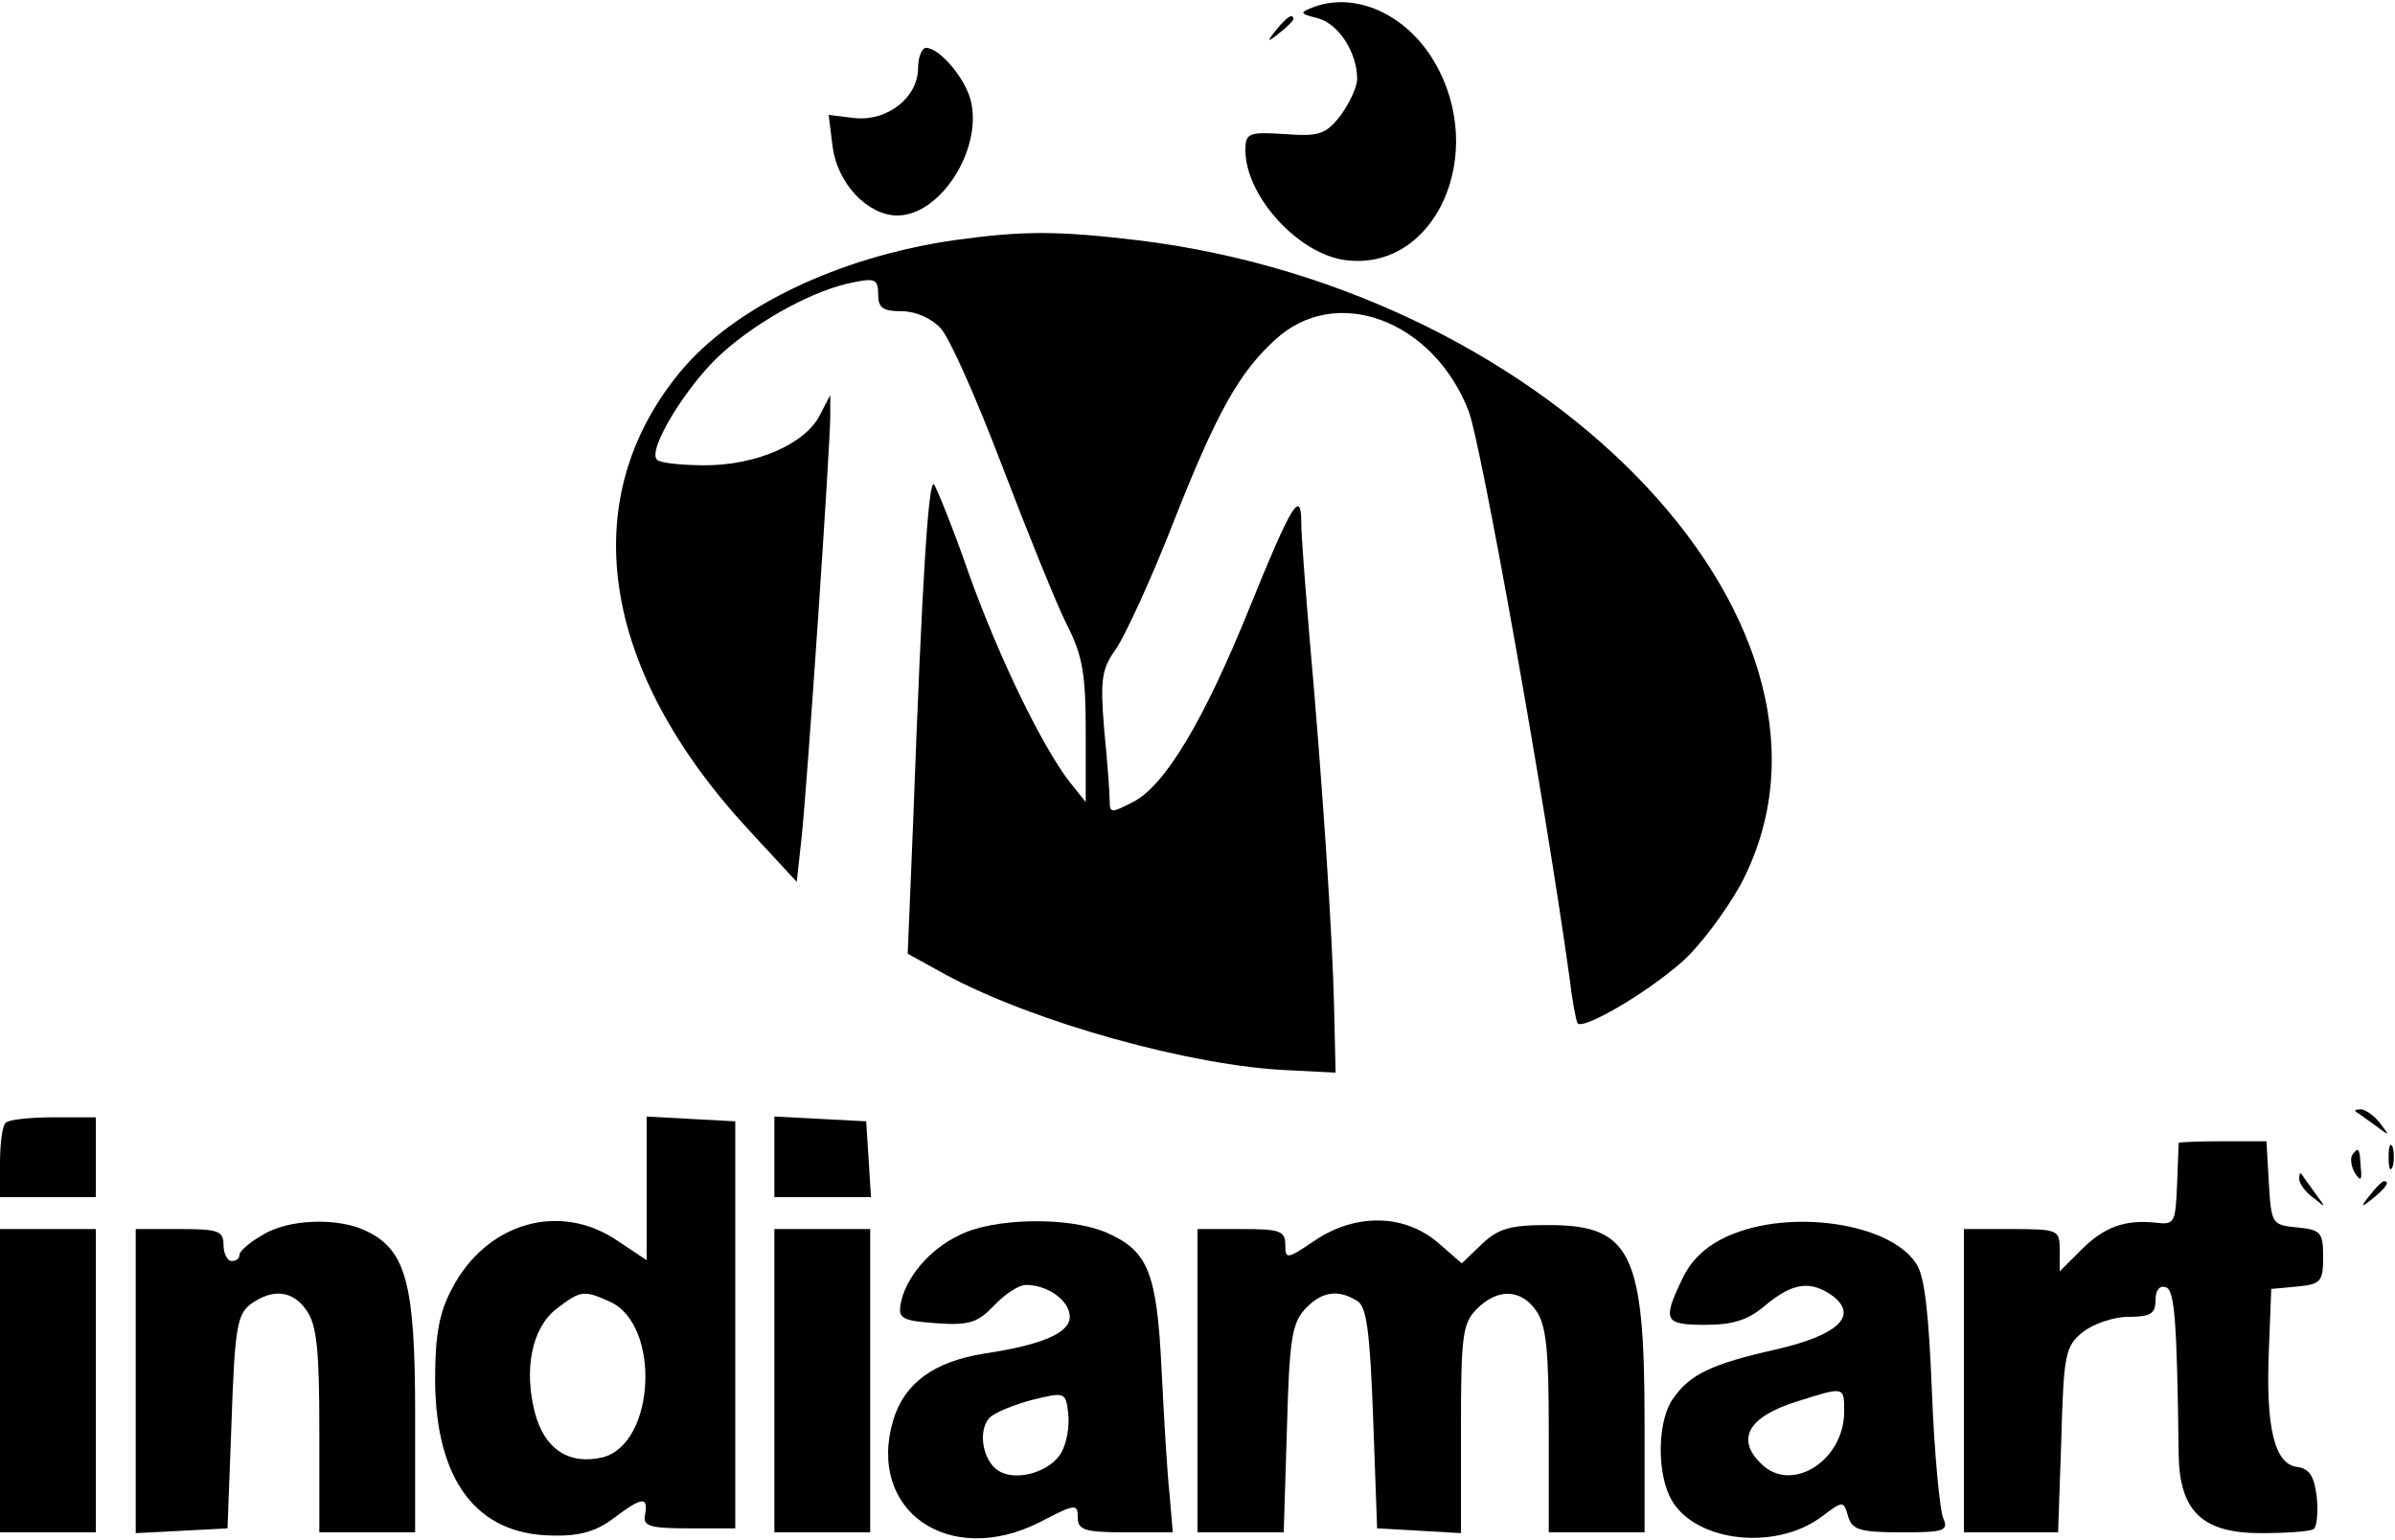 <?xml version="1.0" standalone="no"?>
<!DOCTYPE svg PUBLIC "-//W3C//DTD SVG 20010904//EN"
 "http://www.w3.org/TR/2001/REC-SVG-20010904/DTD/svg10.dtd">
<svg version="1.0" xmlns="http://www.w3.org/2000/svg"
 width="300pt" height="193pt" viewBox="0 0 300 193"
 preserveAspectRatio="xMidYMid meet">

<g transform="translate(0,193) scale(0.1,-0.1)"
fill="#000000" stroke="none">
<path d="M1645 1921 c-18 -7 -17 -8 6 -14 26 -7 49 -43 49 -76 0 -10 -10 -31
-21 -46 -19 -24 -27 -26 -70 -23 -45 3 -49 1 -49 -20 0 -58 67 -131 126 -138
112 -14 178 133 111 248 -35 60 -99 89 -152 69z"/>
<path d="M1599 1893 c-13 -16 -12 -17 4 -4 9 7 17 15 17 17 0 8 -8 3 -21 -13z"/>
<path d="M1150 1845 c0 -37 -38 -67 -79 -63 l-33 4 5 -40 c6 -46 44 -86 81
-86 54 0 107 83 92 144 -7 28 -39 66 -56 66 -5 0 -10 -11 -10 -25z"/>
<path d="M1195 1629 c-145 -21 -276 -84 -343 -165 -132 -160 -100 -373 86
-574 l60 -65 6 55 c7 63 36 491 36 529 l0 26 -13 -25 c-18 -36 -79 -63 -144
-63 -29 0 -57 3 -60 7 -13 12 39 96 82 134 47 42 116 79 163 88 28 6 32 4 32
-15 0 -17 6 -21 30 -21 17 0 37 -9 48 -21 11 -11 45 -88 77 -172 32 -84 68
-173 81 -199 20 -39 24 -62 24 -135 l0 -88 -20 25 c-34 44 -87 152 -126 260
-20 58 -41 109 -44 113 -7 8 -15 -120 -26 -418 l-7 -170 49 -27 c110 -59 307
-114 428 -119 l59 -3 -2 85 c-2 87 -14 273 -31 464 -5 61 -10 123 -10 140 0
43 -12 24 -65 -107 -57 -141 -106 -223 -146 -243 -27 -14 -29 -14 -29 2 0 10
-3 50 -7 90 -5 62 -3 75 15 100 11 16 44 87 72 159 54 137 82 187 127 228 76
71 199 25 243 -90 16 -45 94 -479 126 -709 3 -27 8 -53 10 -57 6 -9 83 35 130
76 22 19 55 63 74 97 169 317 -230 744 -755 808 -101 12 -144 12 -230 0z"/>
<path d="M2951 537 c2 -1 13 -9 24 -17 19 -14 19 -14 6 3 -7 9 -18 17 -24 17
-6 0 -8 -1 -6 -3z"/>
<path d="M7 523 c-4 -3 -7 -26 -7 -50 l0 -43 60 0 60 0 0 50 0 50 -53 0 c-30
0 -57 -3 -60 -7z"/>
<path d="M810 441 l0 -90 -36 24 c-73 50 -165 23 -208 -60 -16 -30 -21 -58
-21 -115 1 -125 52 -193 147 -194 33 -1 55 5 77 22 36 27 43 27 39 4 -3 -14 5
-17 55 -17 l58 0 0 255 0 255 -56 3 -55 3 0 -90z m-46 -142 c64 -29 57 -178
-9 -195 -42 -10 -73 10 -85 56 -14 54 -4 106 27 130 30 23 34 24 67 9z"/>
<path d="M970 480 l0 -50 61 0 60 0 -3 48 -3 47 -57 3 -58 3 0 -51z"/>
<path d="M2729 498 c0 -2 -1 -25 -2 -53 -2 -47 -3 -50 -27 -47 -38 4 -64 -5
-93 -34 l-27 -27 0 27 c0 25 -2 26 -60 26 l-60 0 0 -190 0 -190 59 0 59 0 4
116 c3 108 5 117 27 135 13 10 38 19 57 19 28 0 34 4 34 21 0 12 5 19 13 16
11 -3 14 -43 16 -209 1 -72 30 -99 103 -99 32 0 61 2 66 5 4 2 6 21 4 40 -3
26 -9 36 -25 38 -28 4 -39 49 -35 146 l3 77 33 3 c29 3 32 6 32 37 0 31 -3 34
-32 37 -32 3 -33 4 -36 56 l-3 52 -55 0 c-29 0 -54 -1 -55 -2z"/>
<path d="M2992 480 c0 -14 2 -19 5 -12 2 6 2 18 0 25 -3 6 -5 1 -5 -13z"/>
<path d="M2946 482 c-2 -4 -1 -14 4 -22 7 -11 9 -9 7 8 -1 24 -3 26 -11 14z"/>
<path d="M2880 453 c0 -6 8 -17 18 -24 16 -13 16 -13 2 6 -8 11 -16 22 -17 24
-2 2 -3 0 -3 -6z"/>
<path d="M2969 433 c-13 -16 -12 -17 4 -4 16 13 21 21 13 21 -2 0 -10 -8 -17
-17z"/>
<path d="M328 382 c-16 -9 -28 -20 -28 -24 0 -5 -4 -8 -10 -8 -5 0 -10 9 -10
20 0 18 -7 20 -55 20 l-55 0 0 -190 0 -191 58 3 57 3 5 133 c4 117 7 135 24
148 28 20 53 17 70 -8 13 -18 16 -51 16 -150 l0 -128 60 0 60 0 0 148 c0 162
-11 205 -60 229 -35 18 -100 16 -132 -5z"/>
<path d="M1201 382 c-38 -18 -68 -55 -73 -87 -3 -17 3 -20 45 -23 41 -3 52 1
72 22 13 14 31 26 40 26 28 0 55 -20 55 -40 0 -20 -34 -35 -107 -46 -63 -10
-100 -37 -114 -83 -34 -114 70 -186 184 -128 44 23 47 23 47 6 0 -16 8 -19 60
-19 l59 0 -4 48 c-3 26 -7 96 -10 156 -6 123 -17 149 -70 172 -48 20 -142 18
-184 -4z m129 -271 c-13 -25 -57 -38 -79 -24 -20 12 -27 51 -11 67 6 6 30 16
53 22 41 10 42 10 45 -17 2 -16 -2 -37 -8 -48z"/>
<path d="M1646 375 c-34 -23 -36 -23 -36 -5 0 18 -7 20 -55 20 l-55 0 0 -190
0 -190 54 0 54 0 4 129 c3 110 6 132 22 150 21 23 42 26 66 11 12 -7 16 -39
20 -147 l5 -138 53 -3 52 -3 0 130 c0 118 2 133 20 151 26 26 55 25 74 -2 13
-18 16 -51 16 -150 l0 -128 60 0 60 0 0 138 c0 212 -17 247 -120 247 -48 0
-63 -4 -84 -24 l-25 -24 -31 27 c-42 35 -103 36 -154 1z"/>
<path d="M2164 381 c-27 -12 -46 -30 -57 -54 -25 -52 -22 -57 29 -57 35 0 54
6 76 25 34 28 56 31 84 11 32 -25 6 -49 -72 -67 -80 -18 -107 -31 -128 -61
-19 -26 -21 -87 -5 -122 26 -57 130 -71 190 -27 28 21 28 21 34 1 5 -17 15
-20 67 -20 54 0 59 2 52 18 -4 9 -11 80 -14 157 -4 99 -9 147 -20 162 -33 51
-159 69 -236 34z m146 -220 c0 -61 -66 -103 -104 -65 -32 31 -16 59 45 78 60
19 59 19 59 -13z"/>
<path d="M0 200 l0 -190 60 0 60 0 0 190 0 190 -60 0 -60 0 0 -190z"/>
<path d="M970 200 l0 -190 60 0 60 0 0 190 0 190 -60 0 -60 0 0 -190z"/>
</g>
</svg>
